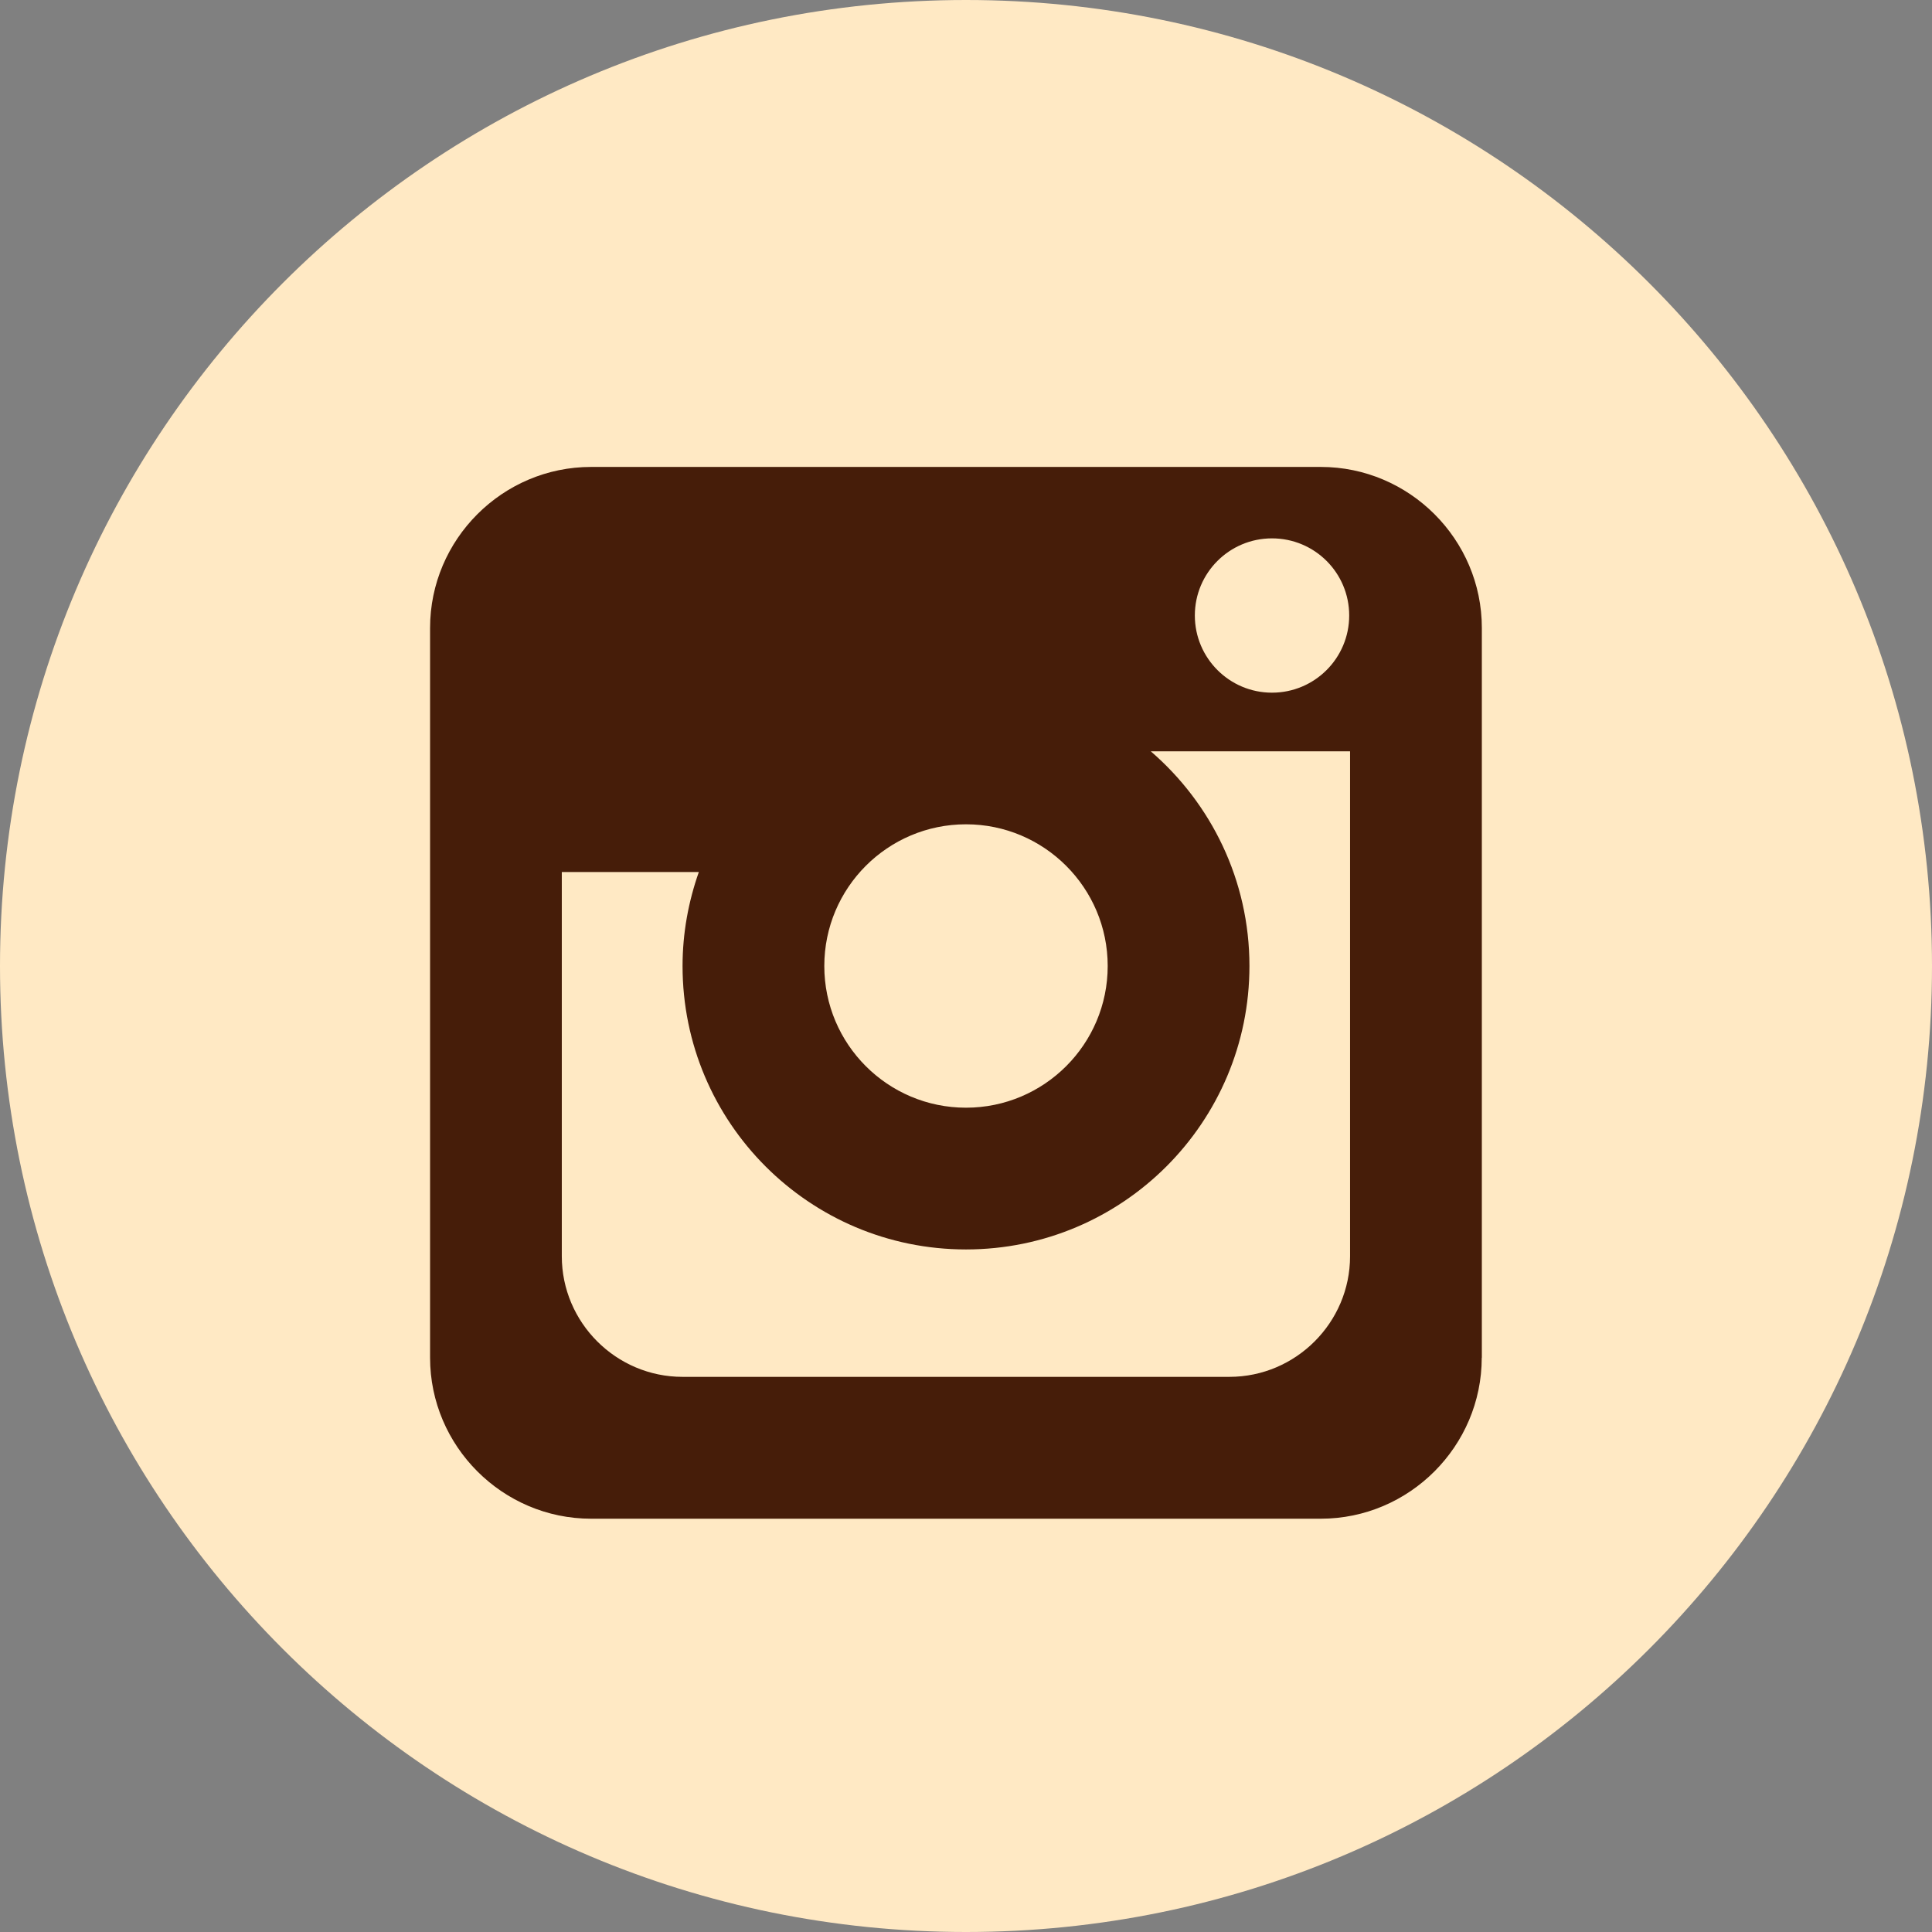 <?xml version="1.0" encoding="UTF-8"?>
<svg width="38px" height="38px" viewBox="0 0 38 38" version="1.1" xmlns="http://www.w3.org/2000/svg" xmlns:xlink="http://www.w3.org/1999/xlink">
    <rect x="0" y="0" width="38" height="38" fill="#808080" stroke="none"/>
    <!-- Generator: Sketch 60.1 (88133) - https://sketch.com -->
    <title>Instagram</title>
    <desc>Created with Sketch.</desc>
    <g id="Symbols" stroke="none" stroke-width="1" fill="none" fill-rule="evenodd">
        <g id="footer" transform="translate(-26, -73)">
            <g id="Social" transform="translate(26, 32)">
                <g id="Group" transform="translate(0, 40)">
                    <g id="Instagram" transform="translate(0, 1)">
                        <circle id="Oval" fill="#461D09" cx="19" cy="19" r="16"></circle>
                        <path d="M19,21.787 C20.538,21.787 21.787,20.538 21.787,19 C21.787,17.462 20.538,16.213 19,16.213 C17.461,16.213 16.213,17.462 16.213,19 C16.213,20.538 17.461,21.787 19,21.787 Z M25.018,13.624 C25.858,13.624 26.537,12.944 26.537,12.106 C26.537,11.267 25.858,10.589 25.018,10.589 C24.181,10.589 23.501,11.267 23.501,12.106 C23.501,12.944 24.181,13.624 25.018,13.624 Z M24.575,19 C24.575,22.079 22.079,24.575 19,24.575 C15.921,24.575 13.425,22.079 13.425,19 C13.425,18.352 13.541,17.732 13.745,17.152 L11.05,17.152 L11.05,24.709 C11.05,26.013 12.118,27.081 13.424,27.081 L24.181,27.081 C25.486,27.081 26.554,26.013 26.554,24.709 L26.554,14.777 L22.634,14.777 C23.82,15.8 24.575,17.311 24.575,19 Z M19,0 C8.506,0 0,8.506 0,19 C0,29.494 8.506,38 19,38 C29.494,38 38,29.494 38,19 C38,8.506 29.494,0 19,0 Z M29.144,26.704 C29.144,28.445 27.72,29.871 25.978,29.871 L11.626,29.871 C9.884,29.871 8.459,28.445 8.459,26.704 L8.459,12.351 C8.459,10.608 9.884,9.184 11.626,9.184 L25.979,9.184 C27.72,9.184 29.146,10.608 29.146,12.351 L29.146,26.704 L29.144,26.704 Z" id="Shape" fill="#FFE9C4" fill-rule="nonzero"></path>
                    </g>
                </g>
            </g>
        </g>
    </g>
</svg>